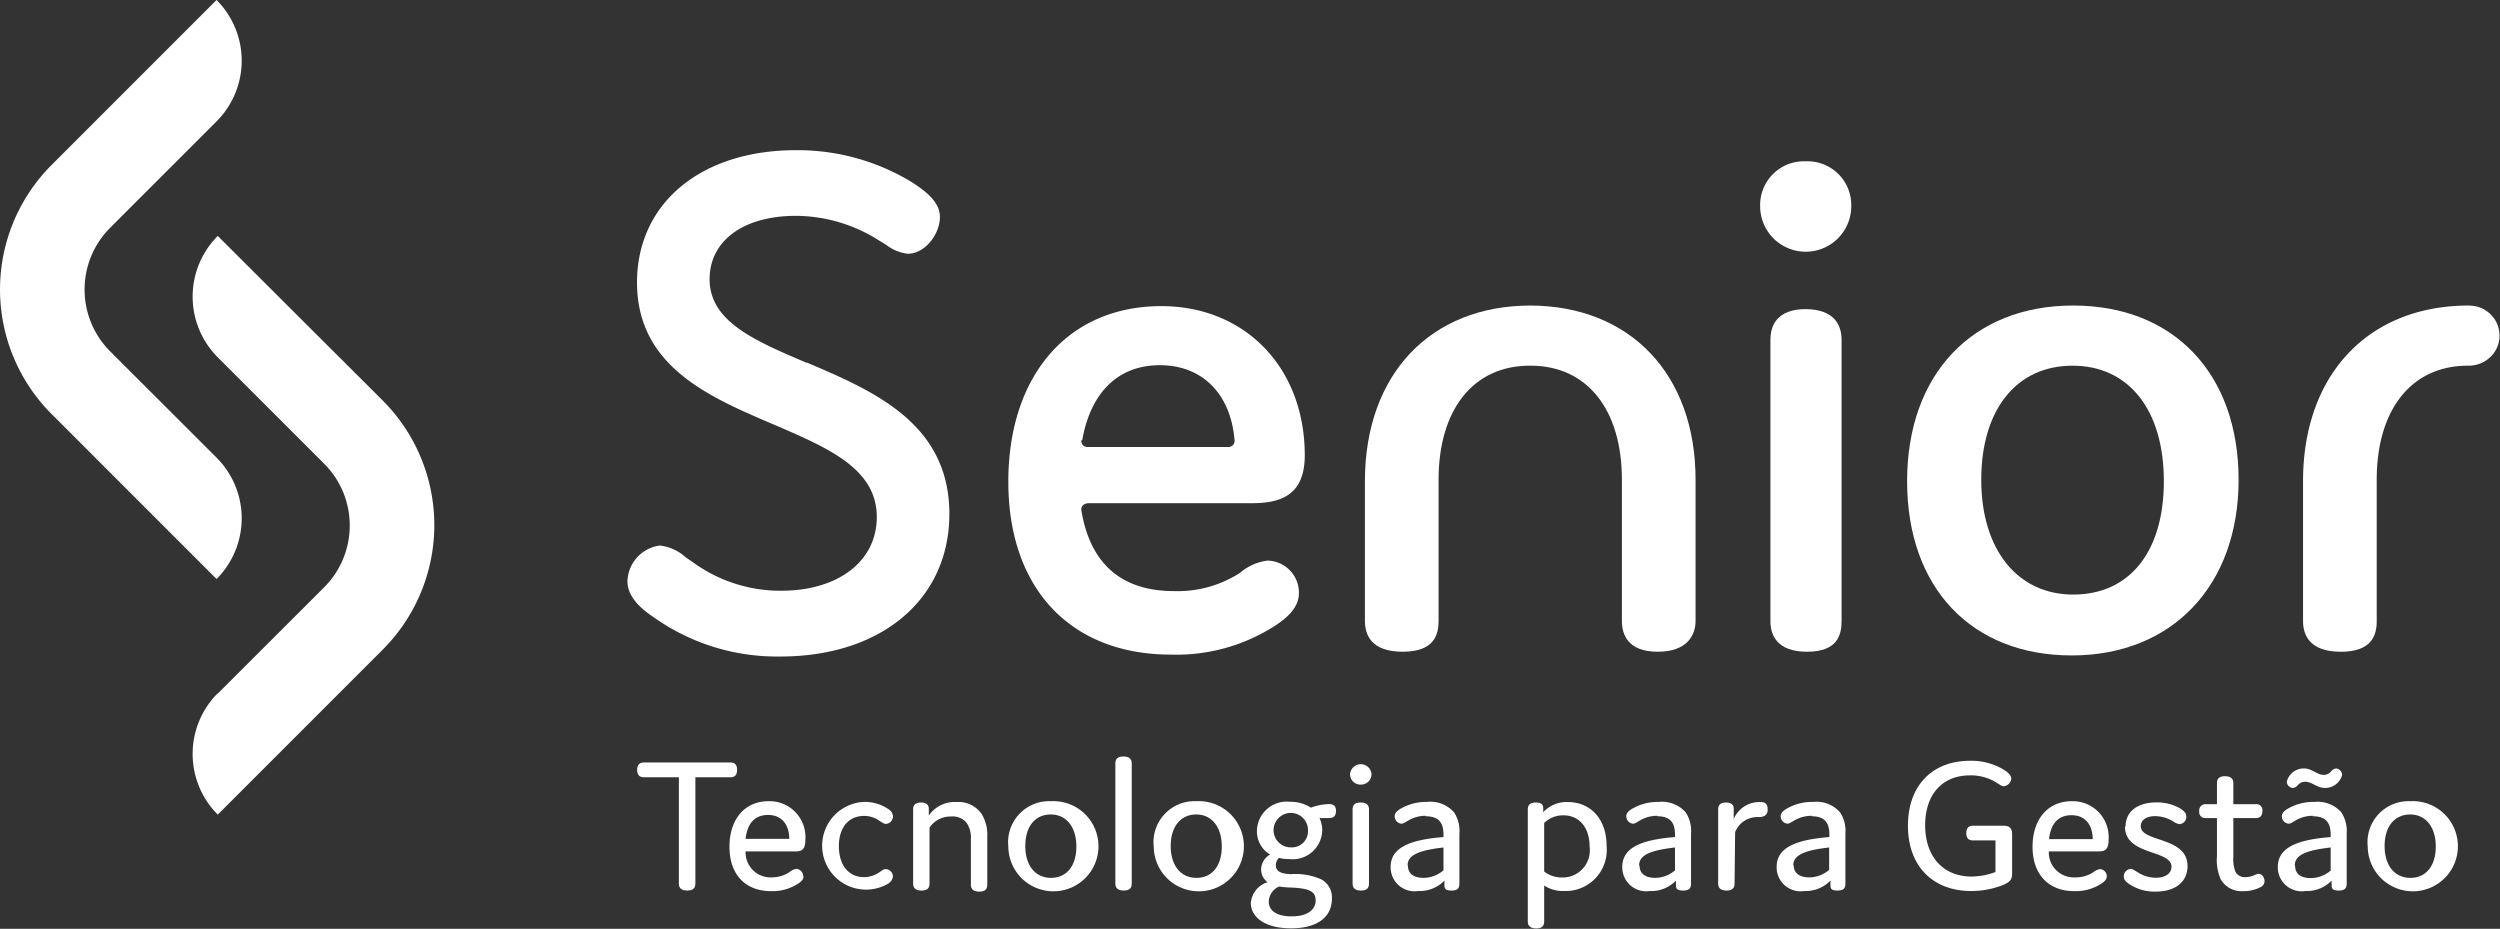 <svg xmlns="http://www.w3.org/2000/svg" viewBox="0 0 209.06 77.67"><rect x="0" y="0" width="209.06" height="77.67" fill="#333333" stroke="none"/><defs><style>.cls-1{fill:#fff;}</style></defs><g id="Camada_2" data-name="Camada 2"><g id="bg_etapa1"><g id="Artwork_22" data-name="Artwork 22"><path class="cls-1" d="M18.11,10.15l-8.9,8.9a7.31,7.31,0,0,0,0,10.33l8.9,8.89a7.18,7.18,0,0,1,0,10.15L4.32,34.63a14.73,14.73,0,0,1,0-20.84L18.11,0a7.18,7.18,0,0,1,0,10.15"/><path class="cls-1" d="M18.21,58l8.9-8.89a7.31,7.31,0,0,0,0-10.33l-8.9-8.9a7.18,7.18,0,0,1,0-10.15L32,33.49a14.73,14.73,0,0,1,0,20.84L18.21,68.12a7.18,7.18,0,0,1,0-10.15"/><path class="cls-1" d="M128,25.55h0c-8.37,0-13.81,5.73-13.86,14.57V51.93c0,1.17.54,2.57,3.16,2.57s3-1.4,3-2.57V40.12c0-5.89,2.92-9.54,7.62-9.54H128c4.71,0,7.63,3.65,7.63,9.54V51.93c0,1.17.53,2.57,3,2.57s3.16-1.4,3.16-2.57V40.11c0-8.83-5.49-14.55-13.86-14.56"/><path class="cls-1" d="M206.58,25.55h-.13c-8.37,0-13.81,5.73-13.86,14.57V51.93c0,1.17.55,2.57,3.16,2.57s3-1.4,3-2.57V40.12c0-5.89,2.92-9.54,7.62-9.54h.09a2.62,2.62,0,0,0,1.82-.75,2.45,2.45,0,0,0,.74-1.76h0a2.51,2.51,0,0,0-2.48-2.51"/><path class="cls-1" d="M67.48,30.35c-4.37-1.86-8.14-3.46-8.14-7,0-3.22,2.83-5.3,7.21-5.3a13,13,0,0,1,6.86,2l.69.42a3.65,3.65,0,0,0,1.8.75c1.49,0,2.7-1.68,2.7-3.07,0-1.22-1.1-2.1-2.29-2.88a18.36,18.36,0,0,0-9.76-2.71c-7.95,0-13.28,4.45-13.28,11.06,0,7,6,9.56,11.36,11.85,4.66,2,8.69,3.72,8.69,7.77,0,3.69-3.22,6.16-8,6.16A12.41,12.41,0,0,1,57.92,47l-.56-.38a3.86,3.86,0,0,0-2.19-1,3.11,3.11,0,0,0-2.7,3c0,1,.68,2,2.2,3a17.8,17.8,0,0,0,10.59,3.28c8.45,0,14.13-4.79,14.13-11.92,0-7.58-6.33-10.28-11.91-12.66"/><path class="cls-1" d="M90.88,42.08h13.75c2.22,0,4.48-.48,4.48-4,0-7.35-5-12.48-12-12.48-7.77,0-12.79,5.76-12.79,14.69s5.21,14.45,13.59,14.45a15.23,15.23,0,0,0,8.71-2.41c1.37-.89,2-1.74,2-2.75a2.68,2.68,0,0,0-2.64-2.7,4.42,4.42,0,0,0-2.26,1l-.13.09a9.61,9.61,0,0,1-5.42,1.46c-4.37,0-7-2.27-7.74-6.74a.48.48,0,0,1,.11-.41.54.54,0,0,1,.4-.18m-.44-5.3c.72-4,3-6.26,6.5-6.26s5.92,2.35,6.24,6.29a.48.48,0,0,1-.13.38.5.5,0,0,1-.37.17H90.92a.51.51,0,0,1-.38-.18.48.48,0,0,1-.1-.4"/><path class="cls-1" d="M151,13.49a3.66,3.66,0,0,0-3.81,3.75,3.81,3.81,0,0,0,7.62,0A3.66,3.66,0,0,0,151,13.49"/><path class="cls-1" d="M151,25.85c-2.44,0-2.95,1.41-2.95,2.58v23.5c0,1.17.53,2.57,3.07,2.57S154,53.1,154,51.93V28.43c0-1.17-.53-2.58-3.06-2.58"/><path class="cls-1" d="M173.37,25.55c-8.44,0-13.89,5.76-13.89,14.69s5.4,14.57,13.77,14.57S187.2,49,187.2,40.12s-5.43-14.57-13.83-14.57m0,24.17c-4.67,0-7.69-3.77-7.69-9.6s2.92-9.54,7.63-9.54,7.64,3.7,7.64,9.66-2.91,9.48-7.58,9.48"/><path class="cls-1" d="M58.15,73.9c0,.38-.21.57-.68.57s-.7-.19-.7-.57V65H53.85c-.37,0-.57-.2-.57-.62s.2-.62.57-.62h7.22c.38,0,.57.19.57.62s-.19.62-.57.62H58.15Z"/><path class="cls-1" d="M67.2,73.27c0,.23-.14.42-.47.63a3.9,3.9,0,0,1-2.25.62C62.3,74.52,61,73.1,61,70.81S62.26,67,64.27,67a3,3,0,0,1,3.08,3.2c0,.86-.31,1-.85,1H62.35a2.09,2.09,0,0,0,2.2,2.17A2.68,2.68,0,0,0,66,72.94a1.25,1.25,0,0,1,.58-.28.6.6,0,0,1,.58.61m-4.84-3.12H66c0-1.18-.62-2-1.77-2s-1.75.76-1.88,2"/><path class="cls-1" d="M72.26,73.35a2.26,2.26,0,0,0,1.28-.41c.22-.15.35-.26.53-.26a.62.62,0,0,1,.6.62.81.81,0,0,1-.41.6,3.67,3.67,0,1,1-2.05-6.84,3.5,3.5,0,0,1,2.05.58.79.79,0,0,1,.41.59.63.63,0,0,1-.59.67c-.16,0-.28-.11-.54-.26a2.17,2.17,0,0,0-1.28-.41c-1.32,0-2.11,1-2.11,2.53s.77,2.59,2.11,2.59"/><path class="cls-1" d="M77.67,67.68v.52A2.62,2.62,0,0,1,80,67.07a2.34,2.34,0,0,1,2.09,1,3.34,3.34,0,0,1,.47,1.92v4c0,.38-.21.57-.67.57s-.7-.19-.7-.57V70.15a2.21,2.21,0,0,0-.33-1.3,1.48,1.48,0,0,0-1.32-.57,2.1,2.1,0,0,0-1.81.93V73.9c0,.38-.21.57-.67.57s-.7-.19-.7-.57V67.68c0-.38.22-.57.67-.57s.66.22.64.57"/><path class="cls-1" d="M87.89,67a3.77,3.77,0,1,1-3.57,3.79A3.43,3.43,0,0,1,87.89,67m0,6.41c1.3,0,2.12-1,2.12-2.62s-.83-2.68-2.14-2.68-2.13,1-2.13,2.64.85,2.66,2.15,2.66"/><path class="cls-1" d="M94.64,73.9c0,.38-.21.57-.67.57s-.7-.19-.7-.57V63.83c0-.38.21-.57.67-.57s.7.19.7.57Z"/><path class="cls-1" d="M100.05,67a3.77,3.77,0,1,1-3.57,3.79A3.43,3.43,0,0,1,100.05,67m0,6.41c1.31,0,2.12-1,2.12-2.62s-.83-2.68-2.13-2.68-2.14,1-2.14,2.64.85,2.66,2.15,2.66"/><path class="cls-1" d="M111.14,68.41h-.8a2.34,2.34,0,0,1,.23,1,2.47,2.47,0,0,1-2.74,2.43,3.54,3.54,0,0,1-.88-.1.9.9,0,0,0-.26.62c0,.51.45.72,1.27.74a5.29,5.29,0,0,1,2.56.45,1.72,1.72,0,0,1,.86,1.6c0,1.48-1.14,2.48-3.42,2.48s-3.36-1-3.36-2.12A2,2,0,0,1,106,73.77a1.3,1.3,0,0,1-.54-1.07,1.46,1.46,0,0,1,.75-1.24,2.24,2.24,0,0,1-1.1-2,2.49,2.49,0,0,1,2.77-2.41,3.08,3.08,0,0,1,1.74.49,4.76,4.76,0,0,1,1.5-.3c.43,0,.6.18.6.57s-.17.59-.53.59m-4.24,5.74a1.42,1.42,0,0,0-.85,1.25c0,.72.59,1.24,1.92,1.24s2-.57,2-1.33-.52-1-2-1.08a7,7,0,0,1-1-.08m2.36-4.68a1.44,1.44,0,1,0-1.43,1.4,1.35,1.35,0,0,0,1.43-1.4"/><path class="cls-1" d="M113.79,65.61a.86.86,0,0,1-.89-.9.9.9,0,0,1,1.79,0,.87.87,0,0,1-.9.9m.69,8.29c0,.38-.21.57-.67.57s-.7-.19-.7-.57V67.68c0-.38.21-.57.67-.57s.7.19.7.57Z"/><path class="cls-1" d="M119.22,68.22a2.81,2.81,0,0,0-1.46.4c-.27.15-.4.26-.58.26a.62.62,0,0,1-.55-.65c0-.2.15-.39.49-.6a4.25,4.25,0,0,1,2.23-.57,2.61,2.61,0,0,1,2.25.88,2.82,2.82,0,0,1,.44,1.77v4.18c0,.39-.16.58-.65.58s-.6-.13-.6-.44v-.39a2.88,2.88,0,0,1-2.19.87,2,2,0,0,1-2.31-2c0-1.48,1.29-2.27,4.42-2.51v-.21c0-1-.41-1.53-1.49-1.53m-1.48,4.15c0,.57.39,1,1.3,1a2.6,2.6,0,0,0,1.67-.63V70.87c-2,.23-3,.61-3,1.5"/><path class="cls-1" d="M129.13,77.07c0,.37-.21.57-.66.57s-.71-.2-.71-.57V67.68c0-.39.23-.57.67-.57s.62.16.62.45v.36a2.66,2.66,0,0,1,2.06-.85c1.87,0,3.24,1.39,3.24,3.67a3.44,3.44,0,0,1-3.55,3.77,2.86,2.86,0,0,1-1.67-.46Zm1.52-3.69a2.27,2.27,0,0,0,2.28-2.57c0-1.63-.88-2.63-2.2-2.63a2.28,2.28,0,0,0-1.6.64v4.06a2.42,2.42,0,0,0,1.52.5"/><path class="cls-1" d="M138.59,68.22a2.87,2.87,0,0,0-1.47.4c-.26.15-.39.26-.57.26a.62.62,0,0,1-.55-.65c0-.2.14-.39.49-.6a4.23,4.23,0,0,1,2.23-.57,2.63,2.63,0,0,1,2.25.88,2.82,2.82,0,0,1,.44,1.77v4.18c0,.39-.16.58-.65.58s-.61-.13-.61-.44v-.39a2.86,2.86,0,0,1-2.18.87,2,2,0,0,1-2.31-2c0-1.48,1.28-2.27,4.41-2.51v-.21c0-1-.4-1.53-1.48-1.53m-1.48,4.15c0,.57.39,1,1.3,1a2.55,2.55,0,0,0,1.66-.63V70.87c-2,.23-3,.61-3,1.5"/><path class="cls-1" d="M145.05,73.9c0,.38-.22.57-.67.57s-.7-.19-.7-.57V67.68c0-.38.21-.57.67-.57s.65.22.63.57v.81a2.33,2.33,0,0,1,2.22-1.42c.44,0,.62.18.62.62s-.25.62-.72.64a2,2,0,0,0-2,1.25Z"/><path class="cls-1" d="M151.5,68.22a2.87,2.87,0,0,0-1.47.4c-.26.15-.39.26-.57.26a.62.62,0,0,1-.55-.65c0-.2.15-.39.49-.6a4.23,4.23,0,0,1,2.23-.57,2.61,2.61,0,0,1,2.25.88,2.82,2.82,0,0,1,.44,1.77v4.18c0,.39-.16.58-.65.58s-.6-.13-.6-.44v-.39a2.88,2.88,0,0,1-2.19.87,2,2,0,0,1-2.31-2c0-1.48,1.28-2.27,4.41-2.51v-.21c0-1-.4-1.53-1.48-1.53M150,72.37c0,.57.39,1,1.3,1a2.55,2.55,0,0,0,1.66-.63V70.87c-2,.23-3,.61-3,1.5"/><path class="cls-1" d="M165,70.28c-.38,0-.57-.19-.57-.61s.19-.62.57-.62h2.54c.5,0,.72.21.72.71v3.31c0,.46-.17.69-.74.93a7.25,7.25,0,0,1-2.7.51c-3.1,0-5.27-2-5.27-5.46s2.14-5.43,5.18-5.43a5.26,5.26,0,0,1,2.76.7c.47.29.7.53.7.8a.71.71,0,0,1-.62.63c-.19,0-.37-.16-.73-.37a4,4,0,0,0-2.11-.54c-2.24,0-3.74,1.52-3.74,4.17s1.53,4.29,3.88,4.29a5.72,5.72,0,0,0,2-.38V70.28Z"/><path class="cls-1" d="M176.18,73.27c0,.23-.14.42-.47.63a3.9,3.9,0,0,1-2.25.62c-2.18,0-3.49-1.42-3.49-3.71S171.24,67,173.25,67a3,3,0,0,1,3.08,3.2c0,.86-.31,1-.85,1h-4.15a2.09,2.09,0,0,0,2.2,2.17,2.68,2.68,0,0,0,1.49-.41,1.25,1.25,0,0,1,.58-.28.6.6,0,0,1,.58.61m-4.84-3.12H175c0-1.18-.62-2-1.77-2s-1.75.76-1.88,2"/><path class="cls-1" d="M177.75,69.1c0-1.23,1-2,2.59-2a3.87,3.87,0,0,1,2,.52c.35.23.49.42.49.65a.62.62,0,0,1-.57.65,1.37,1.37,0,0,1-.58-.26,2.9,2.9,0,0,0-1.46-.41c-.76,0-1.2.35-1.2.84,0,1.37,3.91.84,3.91,3.34,0,1.3-1,2.13-2.67,2.13a3.81,3.81,0,0,1-2.19-.62c-.32-.21-.47-.4-.47-.63a.63.63,0,0,1,.59-.65c.16,0,.27.11.54.26a2.77,2.77,0,0,0,1.54.48c.79,0,1.32-.35,1.32-.92,0-1.44-3.89-.92-3.89-3.34"/><path class="cls-1" d="M189.37,73.69a.56.56,0,0,1-.32.49,3,3,0,0,1-1.46.34,2,2,0,0,1-1.89-1,4,4,0,0,1-.31-1.92V68.41h-.91a.5.5,0,0,1-.57-.57.52.52,0,0,1,.57-.59h.91V65.48c0-.38.22-.57.67-.57s.7.19.7.57v1.77h1.86a.5.5,0,0,1,.57.57c0,.4-.19.59-.57.59h-1.86v3.21a3,3,0,0,0,.18,1.29.88.88,0,0,0,.85.44,1.8,1.8,0,0,0,.69-.15,1.37,1.37,0,0,1,.37-.13c.38,0,.52.41.52.62"/><path class="cls-1" d="M193.41,68.22a2.81,2.81,0,0,0-1.46.4c-.26.15-.39.26-.57.26a.62.62,0,0,1-.56-.65c0-.2.15-.39.49-.6a4.26,4.26,0,0,1,2.24-.57,2.64,2.64,0,0,1,2.25.88,2.89,2.89,0,0,1,.44,1.77v4.18c0,.39-.17.58-.66.58s-.6-.13-.6-.44v-.39a2.88,2.88,0,0,1-2.18.87,2,2,0,0,1-2.32-2c0-1.48,1.29-2.27,4.42-2.51v-.21c0-1-.41-1.53-1.49-1.53m-.73-4a1.47,1.47,0,0,0-1.45,1.1.54.54,0,0,0,.51.53.6.6,0,0,0,.4-.22.81.81,0,0,1,.62-.3c.57,0,1,.52,1.65.52a1.46,1.46,0,0,0,1.45-1.09.57.57,0,0,0-.5-.54.61.61,0,0,0-.41.23.79.79,0,0,1-.62.31c-.57,0-1-.54-1.65-.54m-.75,8.17c0,.57.39,1,1.31,1a2.59,2.59,0,0,0,1.66-.63V70.87c-2,.23-3,.61-3,1.5"/><path class="cls-1" d="M201.57,67A3.77,3.77,0,1,1,198,70.81,3.43,3.43,0,0,1,201.57,67m0,6.41c1.3,0,2.12-1,2.12-2.62s-.84-2.68-2.14-2.68-2.14,1-2.14,2.64.85,2.66,2.16,2.66"/></g></g></g></svg>